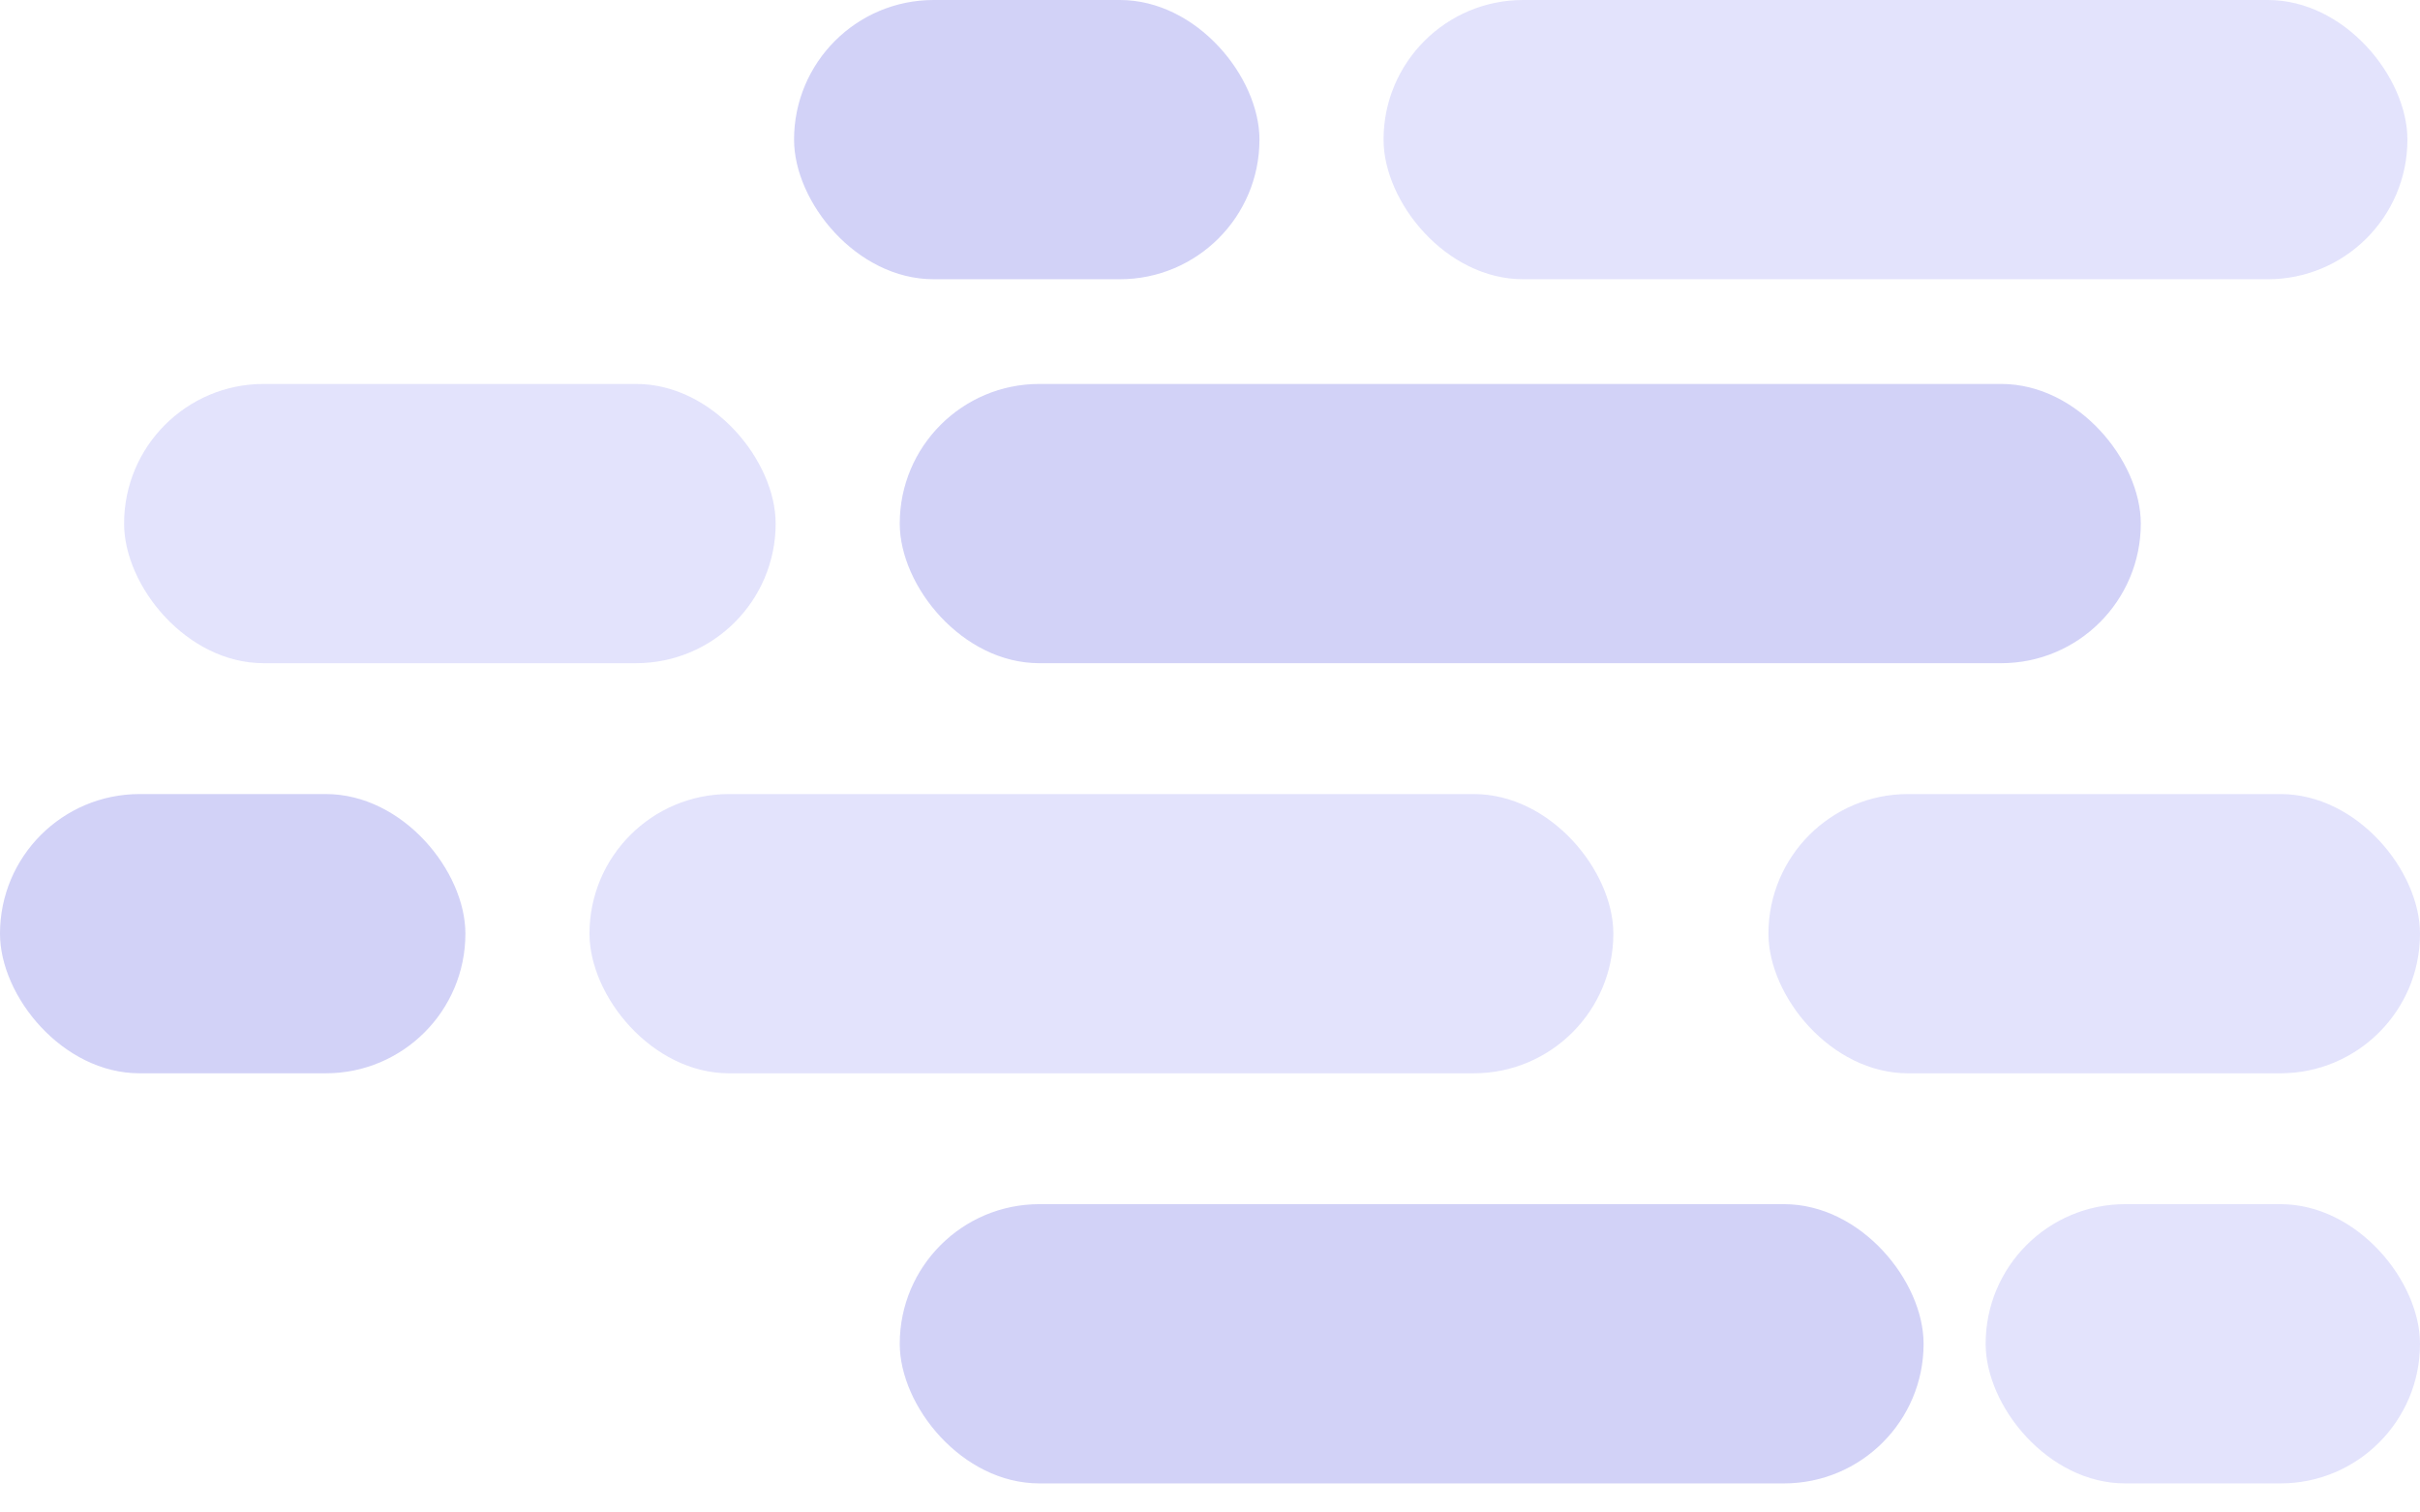 <svg width="64" height="40" viewBox="0 0 64 40" fill="none" xmlns="http://www.w3.org/2000/svg">
<rect x="15.59" y="21" width="27.077" height="7.385" rx="3.692" fill="#E3E3FC"/>
<rect x="46.769" y="21" width="17.231" height="7.385" rx="3.692" fill="#E3E3FC"/>
<rect x="3.282" y="10.154" width="17.231" height="7.385" rx="3.692" fill="#E3E3FC"/>
<rect x="52.513" y="31.846" width="11.487" height="7.385" rx="3.692" fill="#E3E3FC"/>
<rect x="23.795" y="31.846" width="27.077" height="7.385" rx="3.692" fill="#D2D2F7"/>
<rect x="23.795" y="10.154" width="32.821" height="7.385" rx="3.692" fill="#D2D2F7"/>
<rect y="21" width="12.308" height="7.385" rx="3.692" fill="#D2D2F7"/>
<rect x="36.59" width="27.077" height="7.385" rx="3.692" fill="#E3E3FC"/>
<rect x="21" width="12.308" height="7.385" rx="3.692" fill="#D2D2F7"/>
</svg>
